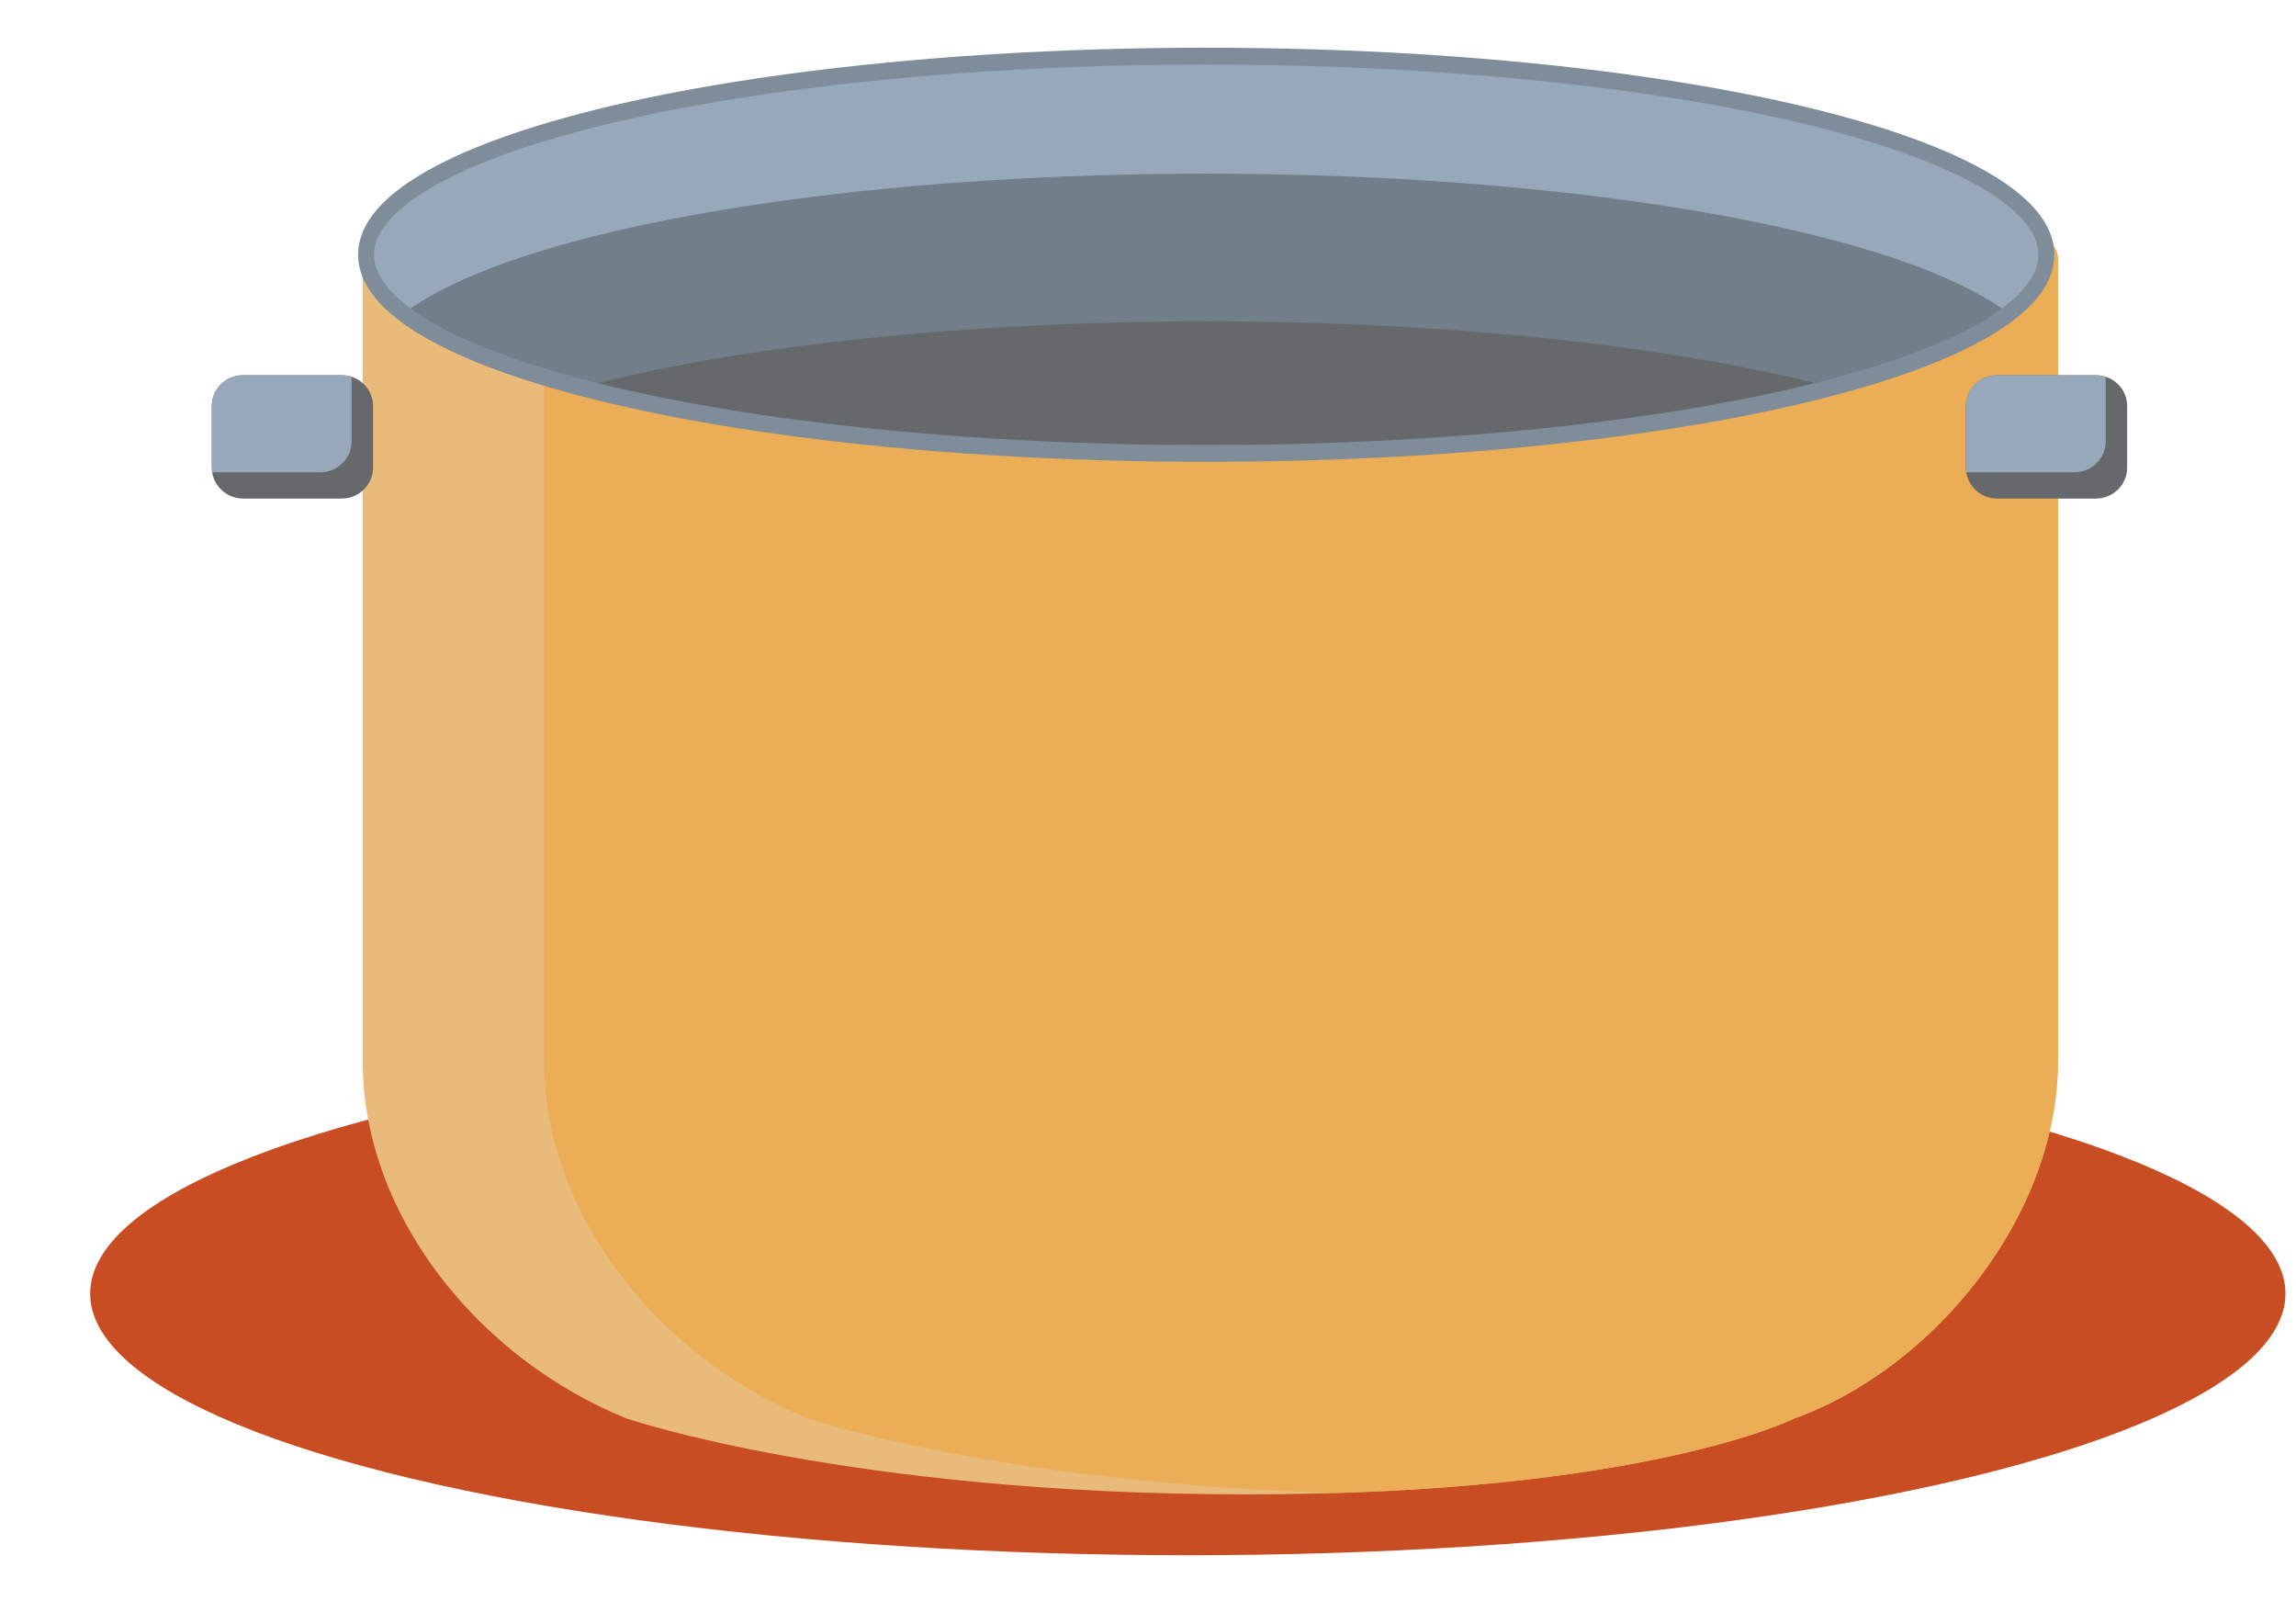 <?xml version="1.0" encoding="UTF-8" standalone="no"?>
<!DOCTYPE svg PUBLIC "-//W3C//DTD SVG 1.1//EN" "http://www.w3.org/Graphics/SVG/1.1/DTD/svg11.dtd">
<svg width="100%" height="100%" viewBox="0 0 94 66" version="1.1" xmlns="http://www.w3.org/2000/svg" xmlns:xlink="http://www.w3.org/1999/xlink" xml:space="preserve" xmlns:serif="http://www.serif.com/" style="fill-rule:evenodd;clip-rule:evenodd;stroke-linecap:round;stroke-linejoin:round;stroke-miterlimit:1.5;">
    <g transform="matrix(1,0,0,1,-5017,-1638)">
        <g id="Mesa-de-trabajo15" serif:id="Mesa de trabajo15" transform="matrix(0.286,0,0,0.516,3584.45,791.989)">
            <rect x="5017.57" y="1638.42" width="326.887" height="127.516" style="fill:none;"/>
            <g transform="matrix(2.275,0,0,1.332,-8884.13,954.904)">
                <g transform="matrix(1.06,0,0,1.065,-512.528,-46.56)">
                    <ellipse cx="6315.19" cy="598.694" rx="65.158" ry="14.631" style="fill:rgb(200,77,34);"/>
                </g>
                <g transform="matrix(1.005,0,0,2.934,-125.244,-1123.65)">
                    <path d="M6329.92,563.424C6329.92,560.267 6223.78,560.267 6223.78,563.424L6223.78,579.703C6223.78,582.86 6231.14,585.761 6240.31,586.96C6240.31,586.96 6254.26,588.499 6279.12,588.499C6303.99,588.499 6313.4,586.96 6313.4,586.96C6322.1,585.948 6329.92,582.86 6329.92,579.703L6329.92,563.424Z" style="fill:rgb(233,187,122);"/>
                    <clipPath id="_clip1">
                        <path d="M6329.92,563.424C6329.92,560.267 6223.78,560.267 6223.78,563.424L6223.78,579.703C6223.78,582.86 6231.14,585.761 6240.31,586.96C6240.31,586.96 6254.26,588.499 6279.12,588.499C6303.99,588.499 6313.4,586.96 6313.4,586.96C6322.1,585.948 6329.92,582.86 6329.92,579.703L6329.92,563.424Z"/>
                    </clipPath>
                    <g clip-path="url(#_clip1)">
                        <g transform="matrix(1,0,0,1,11.36,0)">
                            <path d="M6329.92,563.424C6329.92,560.267 6223.78,560.267 6223.78,563.424L6223.78,579.703C6223.78,582.86 6231.14,585.761 6240.31,586.96C6240.31,586.96 6254.26,588.499 6279.12,588.499C6303.99,588.499 6313.4,586.96 6313.4,586.96C6322.1,585.948 6329.92,582.86 6329.92,579.703L6329.92,563.424Z" style="fill:rgb(235,173,86);"/>
                        </g>
                    </g>
                </g>
                <g transform="matrix(1,0,0,1,-116.758,8.083)">
                    <ellipse cx="6299.49" cy="521.094" rx="52.866" ry="11.832" style="fill:rgb(150,168,186);"/>
                    <clipPath id="_clip2">
                        <ellipse cx="6299.49" cy="521.094" rx="52.866" ry="11.832"/>
                    </clipPath>
                    <g clip-path="url(#_clip2)">
                        <g transform="matrix(1,0,0,1,0,7.002)">
                            <ellipse cx="6299.49" cy="521.094" rx="52.866" ry="11.832" style="fill:rgb(114,126,137);"/>
                        </g>
                        <g transform="matrix(1,0,0,1,0,15.795)">
                            <ellipse cx="6299.49" cy="521.094" rx="52.866" ry="11.832" style="fill:rgb(101,105,108);"/>
                        </g>
                    </g>
                    <ellipse cx="6299.49" cy="521.094" rx="52.866" ry="11.832" style="fill:none;stroke:rgb(127,140,153);stroke-width:1px;"/>
                </g>
            </g>
            <g transform="matrix(4.682,0,0,1.937,-18483.6,-1536.1)">
                <path d="M5029.03,1656.1C5029.03,1655.4 5028.6,1654.84 5028.08,1654.84L5025.05,1654.84C5024.53,1654.84 5024.1,1655.4 5024.1,1656.1L5024.1,1658.63C5024.1,1659.32 5024.53,1659.89 5025.05,1659.89L5028.08,1659.89C5028.6,1659.89 5029.03,1659.32 5029.03,1658.63L5029.03,1656.1Z" style="fill:rgb(101,105,108);"/>
                <clipPath id="_clip3">
                    <path d="M5029.03,1656.1C5029.03,1655.4 5028.6,1654.84 5028.08,1654.84L5025.05,1654.84C5024.53,1654.84 5024.1,1655.4 5024.1,1656.1L5024.1,1658.63C5024.1,1659.32 5024.53,1659.89 5025.05,1659.89L5028.08,1659.89C5028.6,1659.89 5029.03,1659.32 5029.03,1658.63L5029.03,1656.1Z"/>
                </clipPath>
                <g clip-path="url(#_clip3)">
                    <g transform="matrix(1.222,0,0,1,-1117.1,-1.076)">
                        <path d="M5029.03,1656.1C5029.03,1655.4 5028.68,1654.84 5028.25,1654.84L5024.87,1654.84C5024.45,1654.84 5024.1,1655.4 5024.1,1656.1L5024.1,1658.63C5024.1,1659.32 5024.45,1659.89 5024.87,1659.89L5028.25,1659.89C5028.68,1659.89 5029.03,1659.32 5029.03,1658.63L5029.03,1656.1Z" style="fill:rgb(150,168,186);"/>
                    </g>
                </g>
            </g>
            <g transform="matrix(4.682,0,0,1.937,-18232.5,-1536.1)">
                <path d="M5029.03,1656.1C5029.03,1655.4 5028.6,1654.84 5028.08,1654.84L5025.05,1654.84C5024.53,1654.84 5024.1,1655.4 5024.1,1656.1L5024.1,1658.63C5024.1,1659.32 5024.53,1659.89 5025.05,1659.89L5028.08,1659.89C5028.6,1659.89 5029.03,1659.32 5029.03,1658.63L5029.03,1656.1Z" style="fill:rgb(101,105,108);"/>
                <clipPath id="_clip4">
                    <path d="M5029.03,1656.1C5029.03,1655.4 5028.6,1654.84 5028.08,1654.84L5025.05,1654.84C5024.53,1654.84 5024.1,1655.4 5024.1,1656.1L5024.1,1658.63C5024.1,1659.32 5024.53,1659.89 5025.05,1659.89L5028.08,1659.89C5028.6,1659.89 5029.03,1659.32 5029.03,1658.63L5029.03,1656.1Z"/>
                </clipPath>
                <g clip-path="url(#_clip4)">
                    <g transform="matrix(1.222,0,0,1,-1117.1,-1.076)">
                        <path d="M5029.03,1656.1C5029.03,1655.4 5028.68,1654.84 5028.25,1654.84L5024.87,1654.84C5024.45,1654.84 5024.1,1655.4 5024.1,1656.1L5024.1,1658.63C5024.1,1659.32 5024.45,1659.89 5024.87,1659.89L5028.25,1659.89C5028.68,1659.89 5029.03,1659.32 5029.03,1658.63L5029.03,1656.1Z" style="fill:rgb(150,168,186);"/>
                    </g>
                </g>
            </g>
        </g>
    </g>
</svg>
